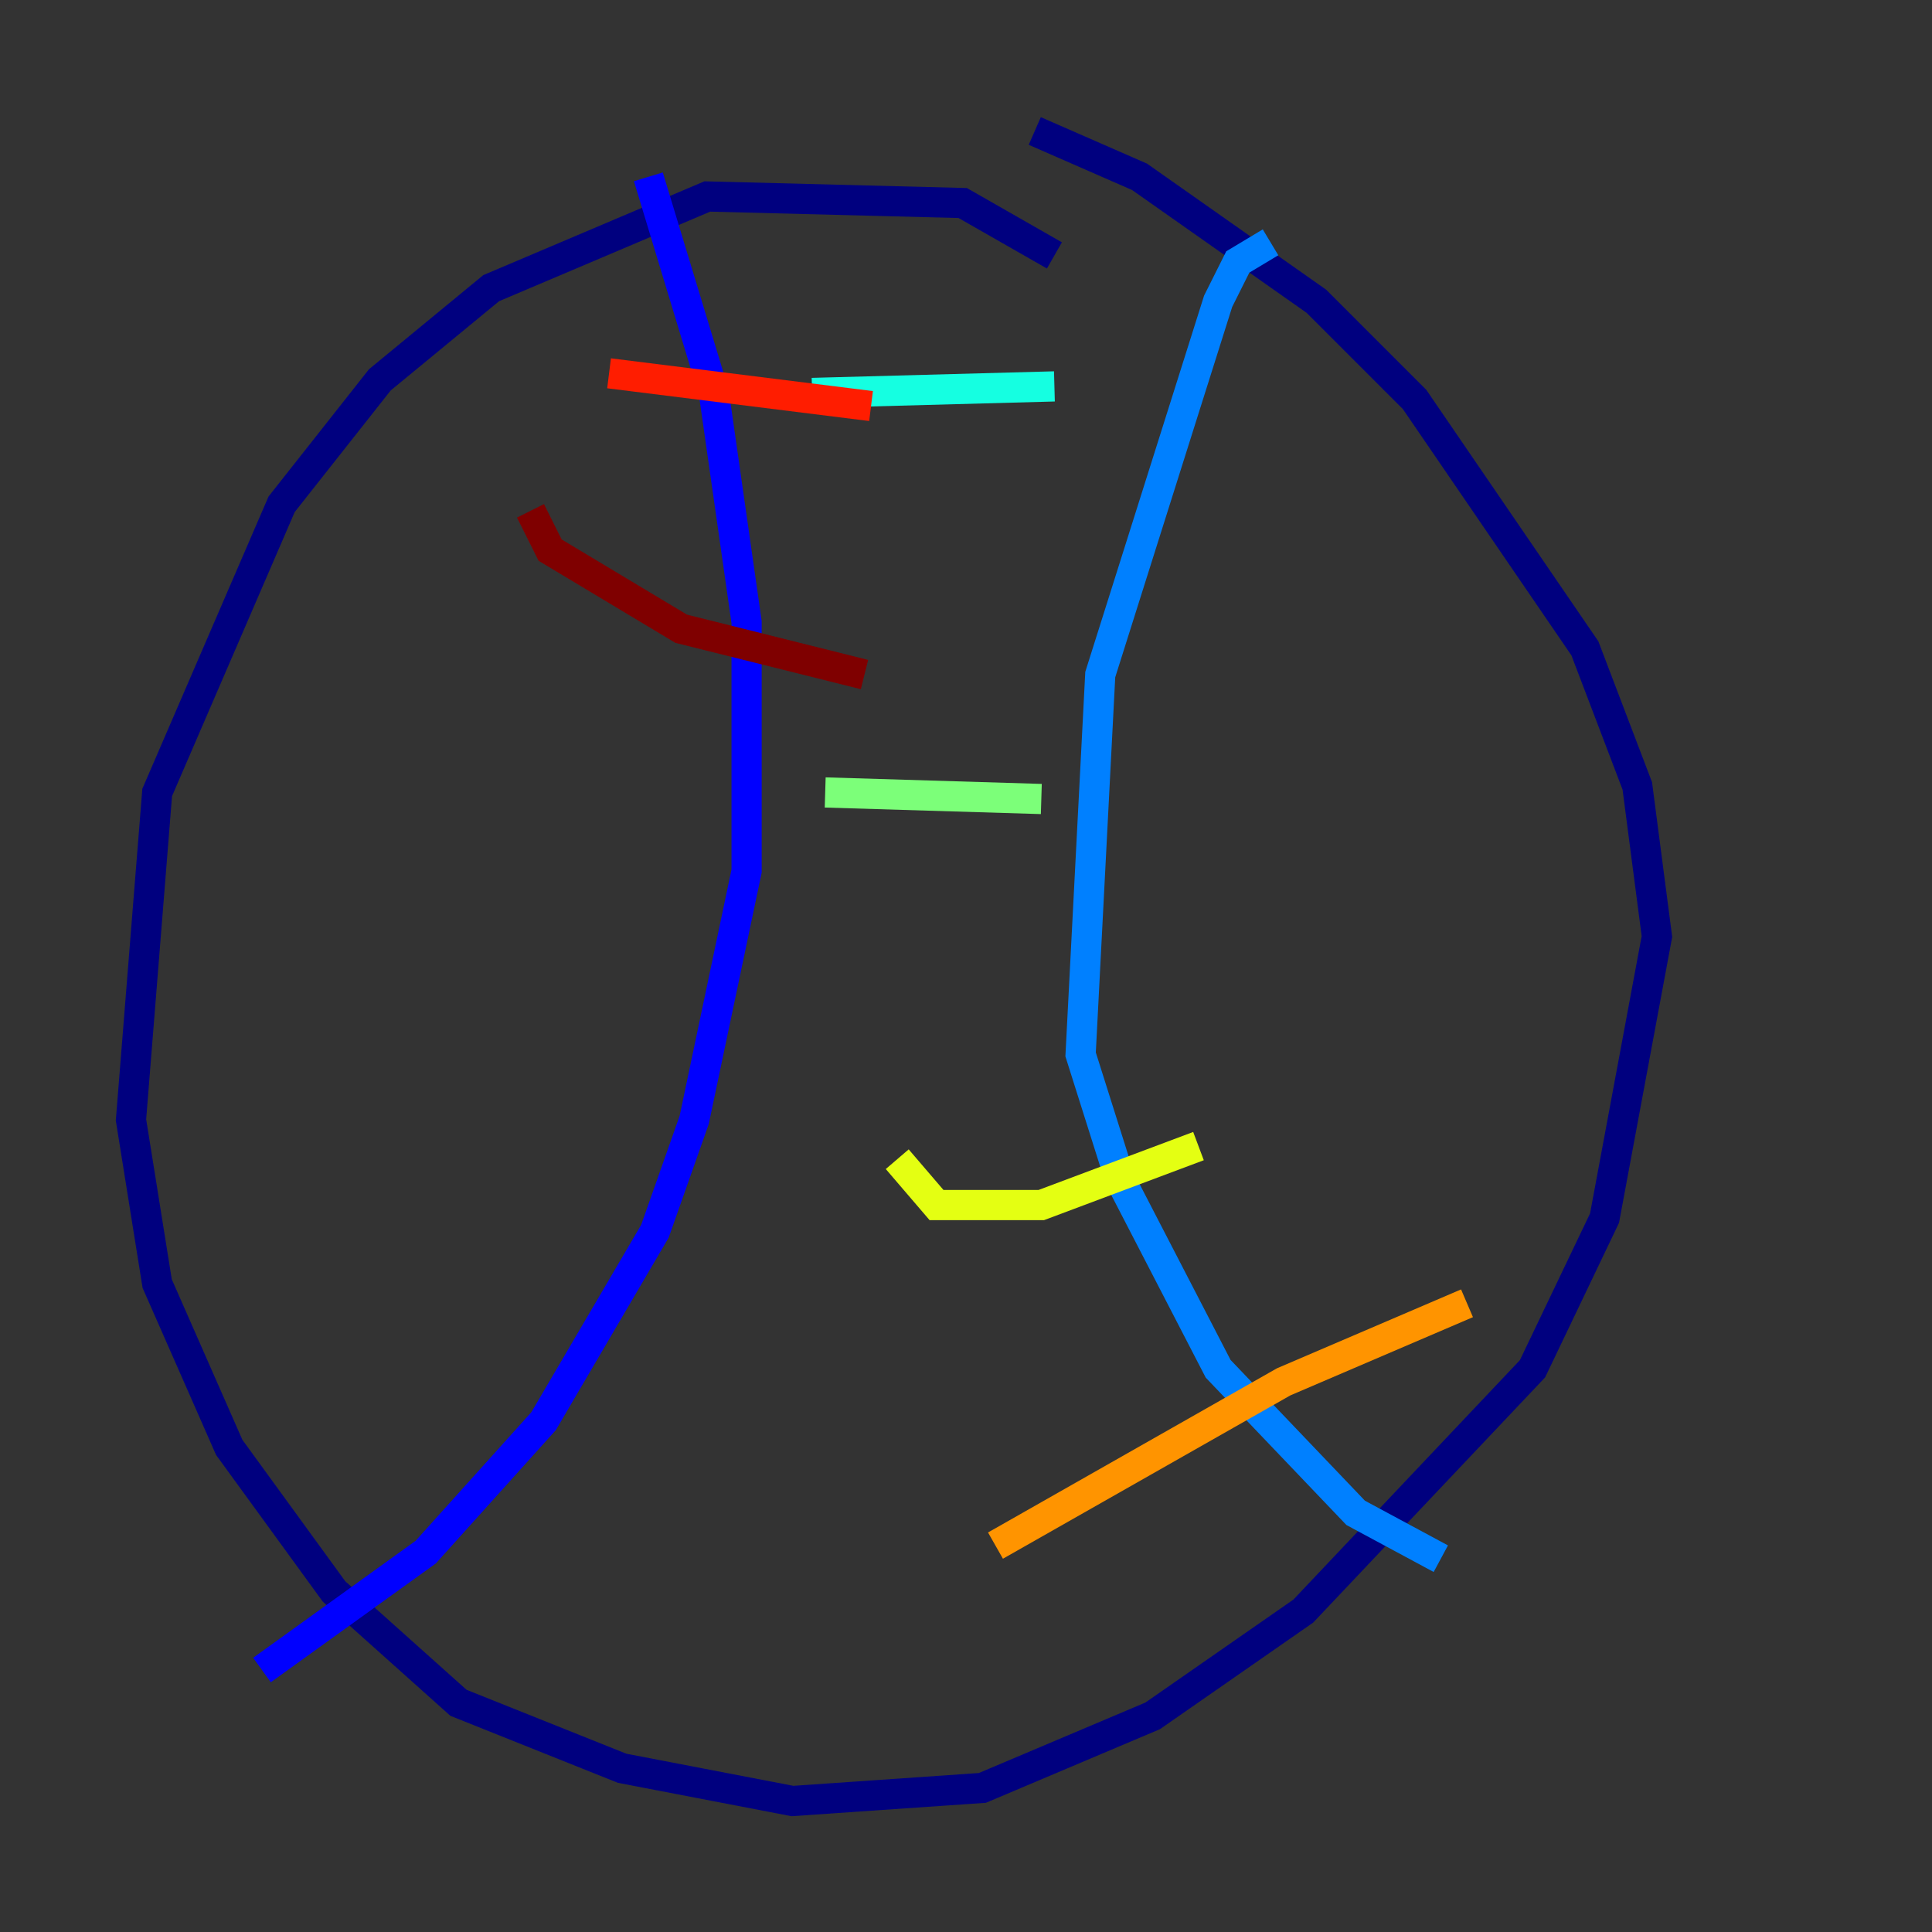 <?xml version="1.0" encoding="utf-8" ?>
<svg baseProfile="tiny" height="128" version="1.2" viewBox="0,0,128,128" width="128" xmlns="http://www.w3.org/2000/svg" xmlns:ev="http://www.w3.org/2001/xml-events" xmlns:xlink="http://www.w3.org/1999/xlink"><rect x="0" y="0" width="128" height="128" fill="#333333" stroke="none"/><defs /><polyline fill="none" points="69.858,16.922 63.783,13.451 46.861,13.017 32.542,19.091 25.166,25.166 18.658,33.41 10.414,52.502 8.678,74.197 10.414,85.044 15.186,95.891 22.129,105.437 30.373,112.814 41.22,117.153 52.502,119.322 65.085,118.454 76.366,113.681 86.346,106.739 101.532,90.685 106.305,80.705 109.776,62.047 108.475,52.068 105.003,42.956 93.722,26.468 87.214,19.959 75.498,11.715 68.556,8.678" stroke="#00007f" stroke-width="2" /><polyline fill="none" points="42.956,11.715 47.295,26.034 49.464,41.22 49.464,57.709 45.993,74.197 43.39,81.573 36.014,94.156 28.203,102.834 17.356,110.644" stroke="#0000ff" stroke-width="2" /><polyline fill="none" points="84.176,16.054 82.007,17.356 80.705,19.959 72.895,44.691 71.593,69.858 74.197,78.102 80.705,90.685 89.817,100.231 95.458,103.268" stroke="#0080ff" stroke-width="2" /><polyline fill="none" points="53.803,26.034 69.858,25.6" stroke="#15ffe1" stroke-width="2" /><polyline fill="none" points="54.671,52.502 68.99,52.936" stroke="#7cff79" stroke-width="2" /><polyline fill="none" points="59.444,76.8 62.047,79.837 68.99,79.837 79.403,75.932" stroke="#e4ff12" stroke-width="2" /><polyline fill="none" points="65.953,102.4 85.044,91.552 97.193,86.346" stroke="#ff9400" stroke-width="2" /><polyline fill="none" points="40.352,24.732 57.709,26.902" stroke="#ff1d00" stroke-width="2" /><polyline fill="none" points="35.146,33.844 36.447,36.447 45.125,41.654 57.275,44.691" stroke="#7f0000" stroke-width="2" /></svg>